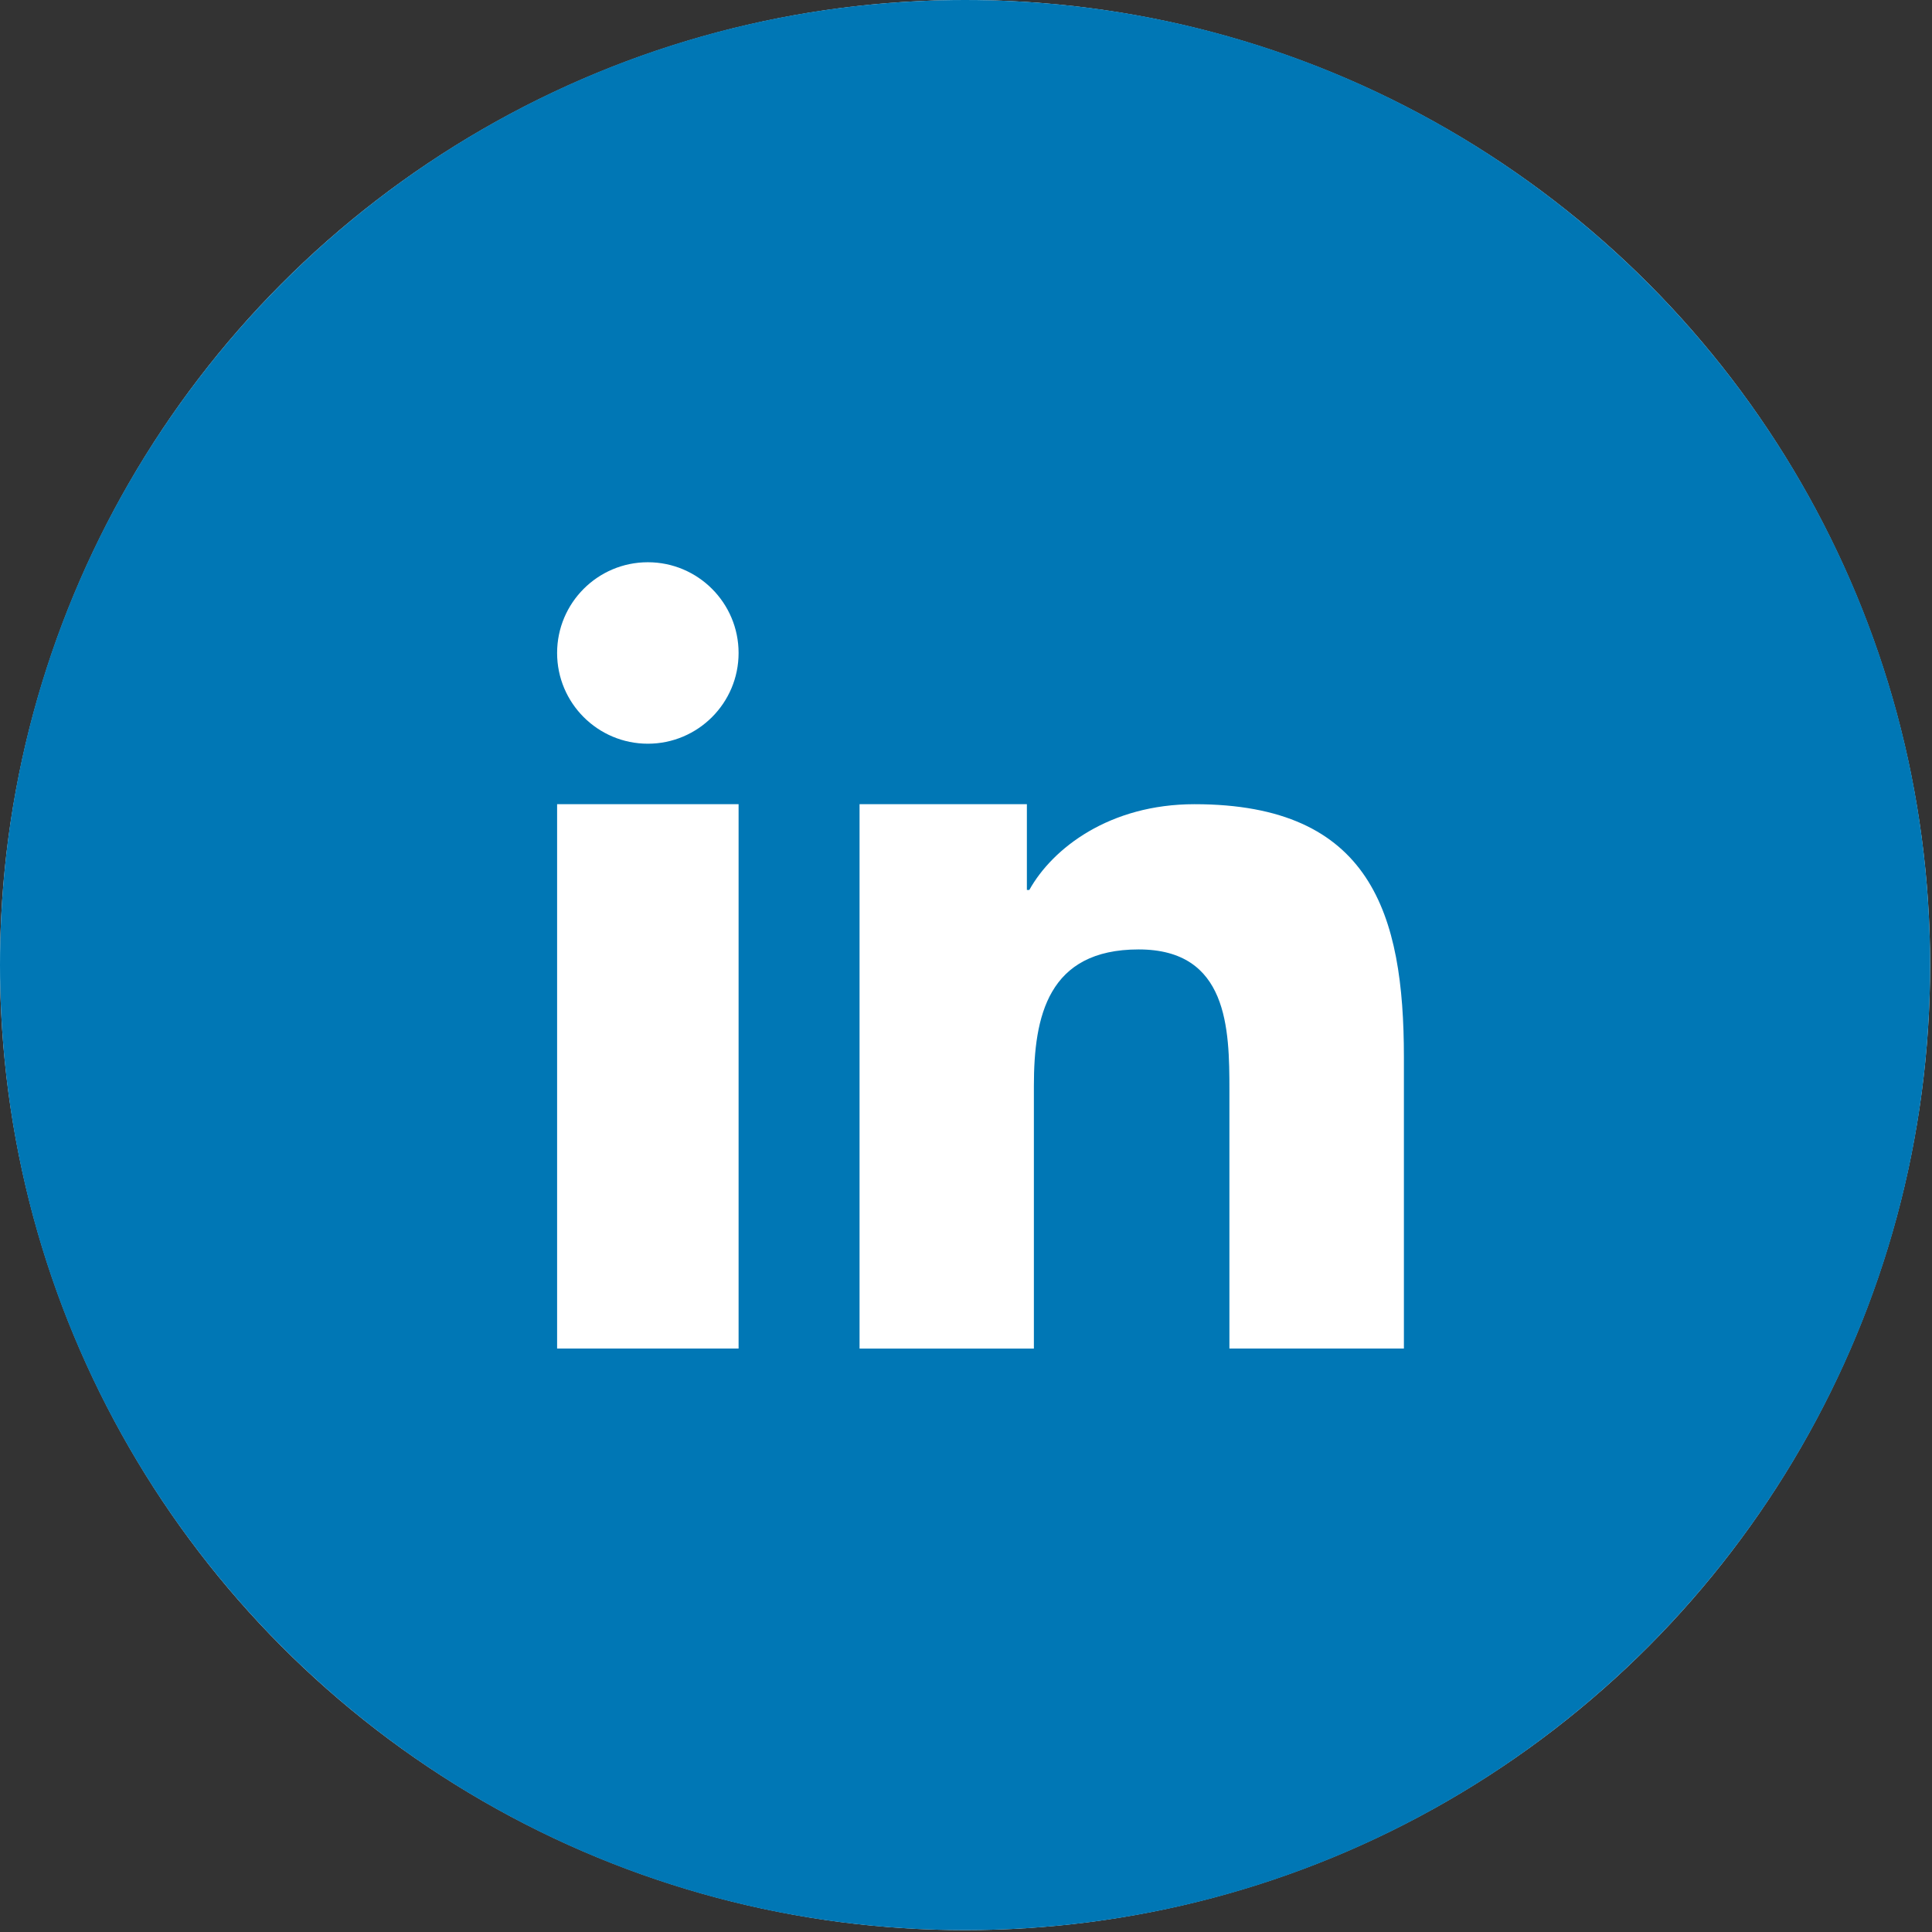 <svg width="123" height="123" viewBox="0 0 123 123" fill="none" xmlns="http://www.w3.org/2000/svg">
<rect x="0" y="0" width="123" height="123" fill="#333333" stroke="none"/>
<g clip-path="url(#clip0)">
<circle cx="61.44" cy="61.44" r="61.44" fill="white"/>
<path fill-rule="evenodd" clip-rule="evenodd" d="M61.44 0C95.373 0 122.88 27.508 122.88 61.44C122.88 95.373 95.373 122.88 61.44 122.88C27.508 122.88 0 95.373 0 61.44C0 27.508 27.508 0 61.44 0ZM54.723 51.199H65.376V56.66L65.53 56.66C67.013 53.998 70.641 51.199 76.05 51.199C87.299 51.199 89.379 58.199 89.379 67.305V85.855L78.27 85.855V69.412C78.27 65.491 78.188 60.445 72.493 60.445C66.709 60.445 65.822 64.712 65.822 69.126V85.856H54.723V51.199L54.723 51.199ZM47.022 41.572C47.022 44.761 44.434 47.348 41.245 47.348C38.056 47.348 35.468 44.761 35.468 41.572C35.468 38.383 38.056 35.795 41.245 35.795C44.434 35.795 47.022 38.383 47.022 41.572ZM35.468 51.199H47.022V85.855H35.468V51.199Z" fill="#0077B5"/>
</g>
<defs>
<clipPath id="clip0">
<rect width="122.88" height="122.88" fill="white"/>
</clipPath>
</defs>
</svg>

